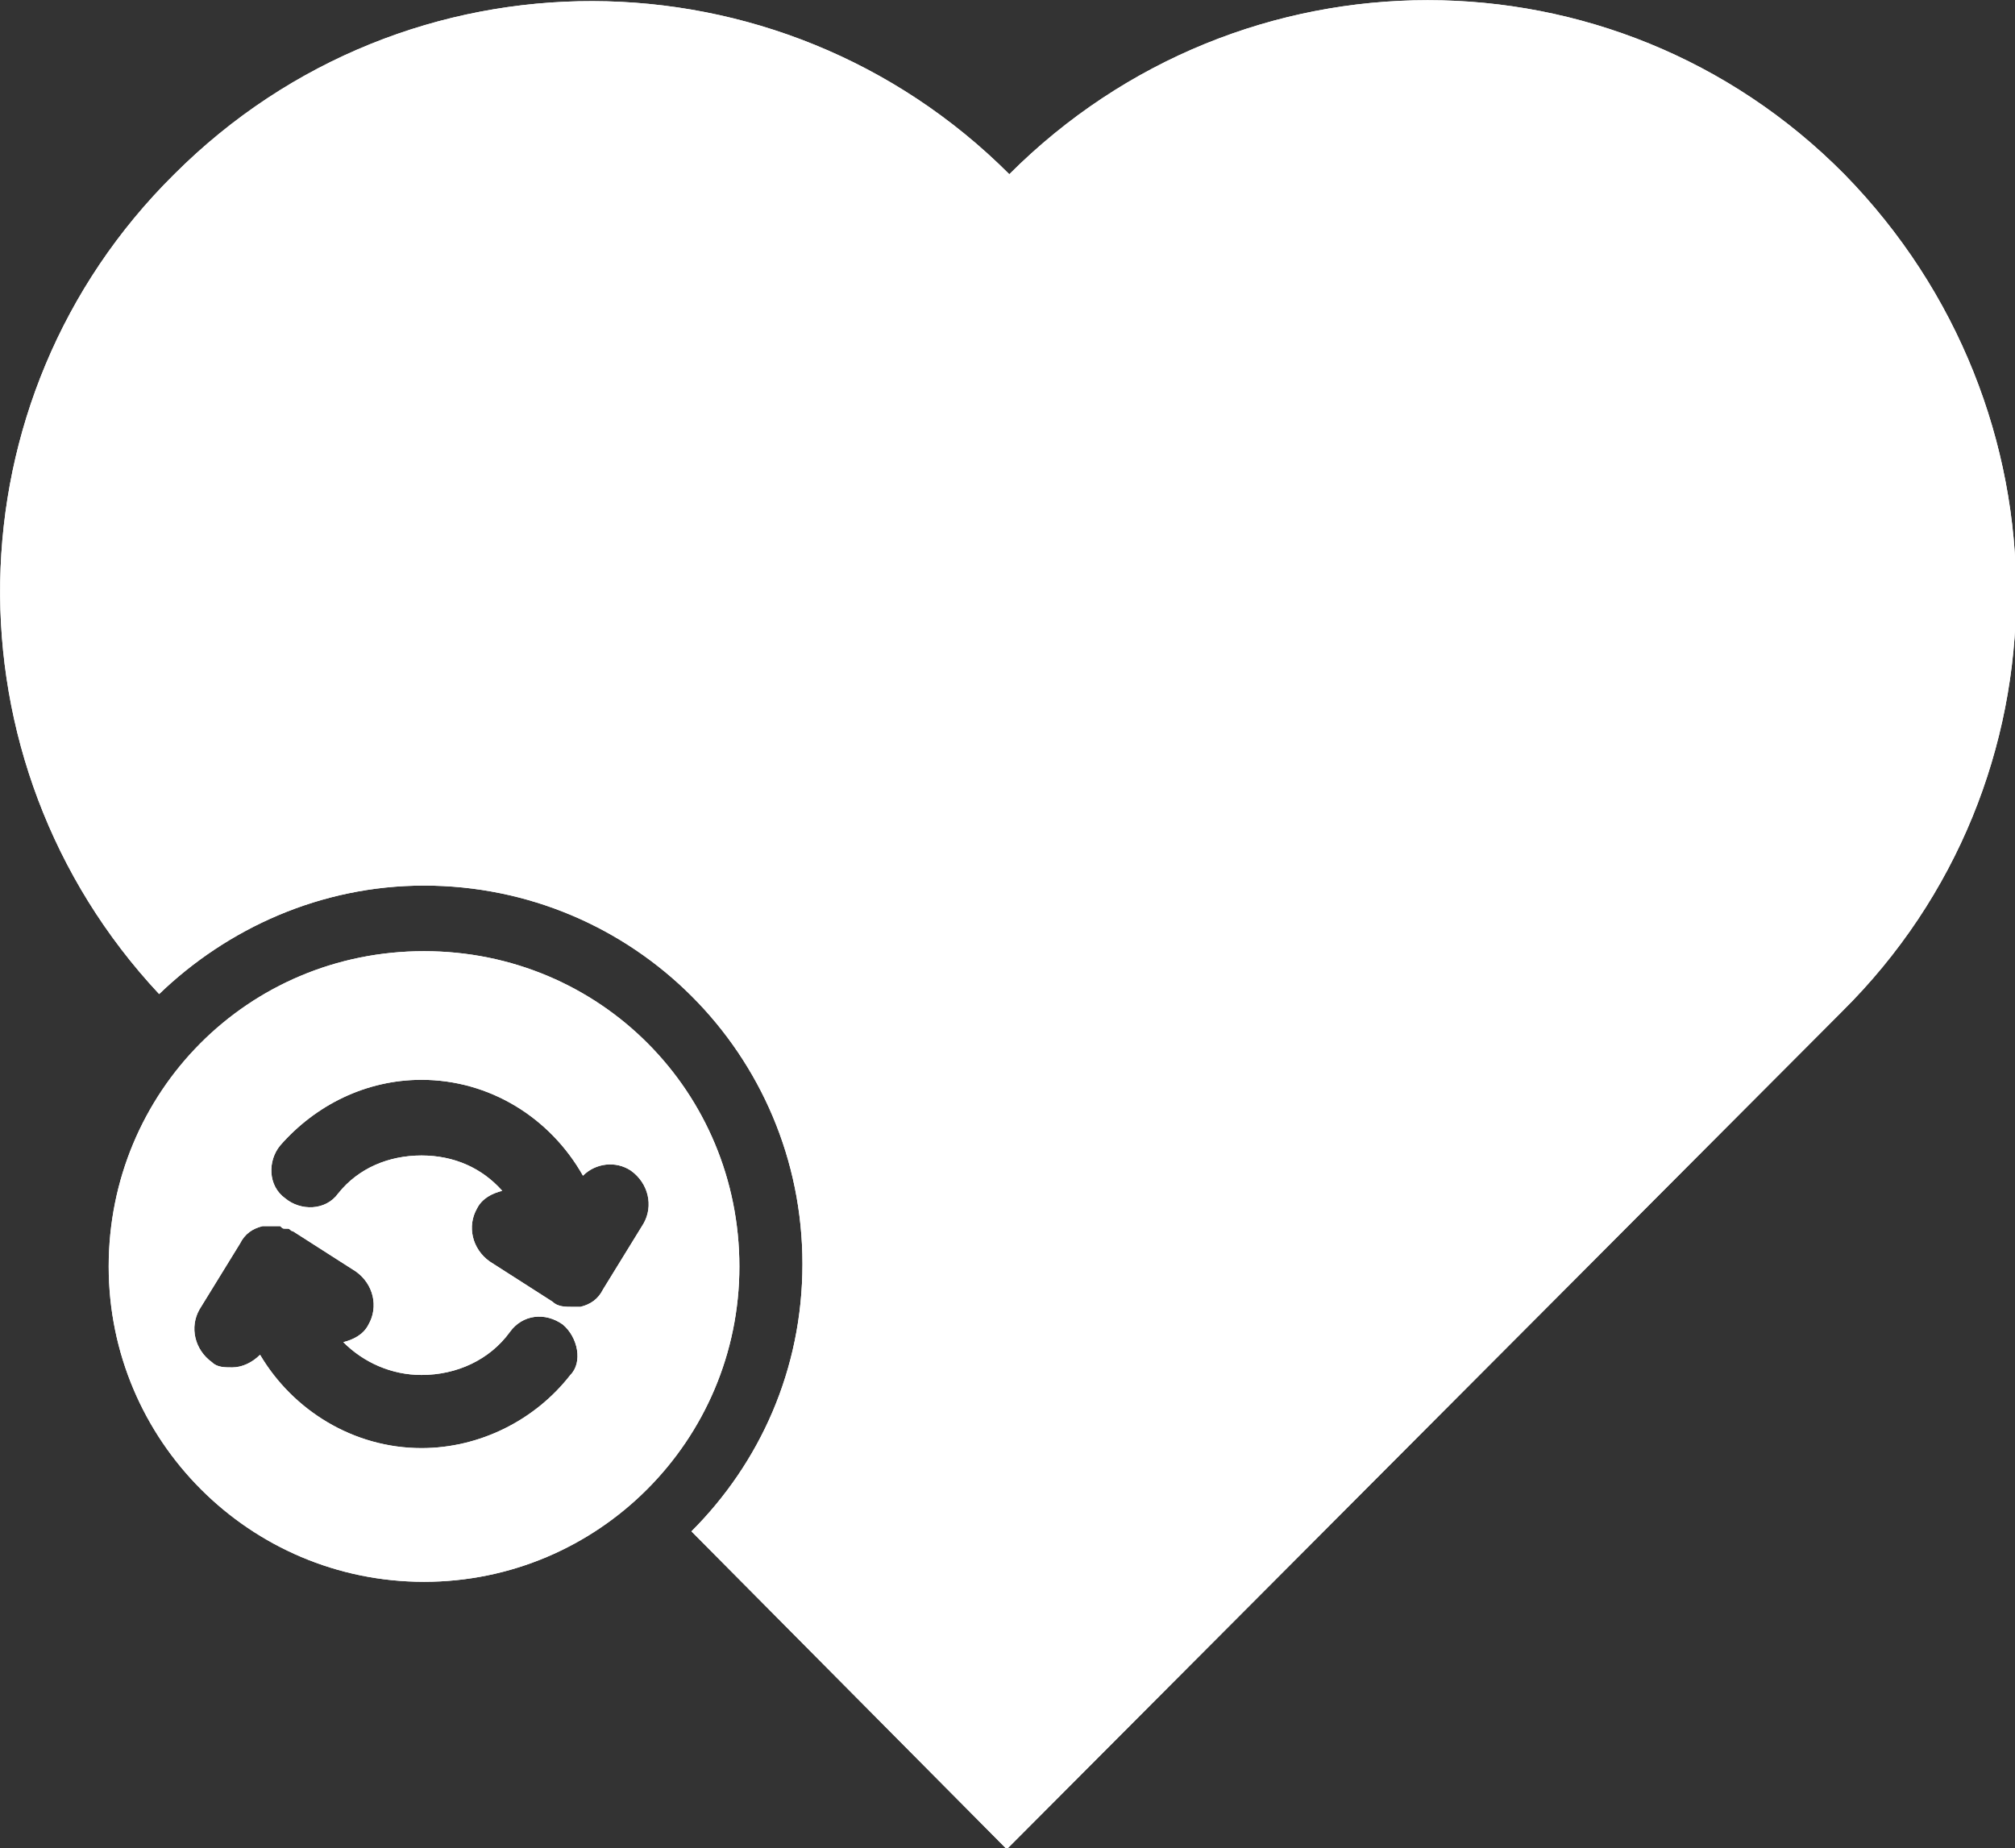 <svg data-v-d3f97b9e="" xmlns="http://www.w3.org/2000/svg" viewBox="0 0 65.416 60"><rect x="0" y="0" width="65.416" height="60" fill="#333333" stroke="none"/><!----><!----><!----><!----><g data-v-d3f97b9e="" id="f1295774-1738-4db5-ae5d-b760e0368b9d" transform="matrix(0.819,0,0,0.819,-8.265,-10.887)" stroke="none" fill="white"><path d="M83.1 53.4L50 86.6 37.5 74c2.7-2.7 4.4-6.4 4.4-10.6 0-8.3-6.7-15-15-15-4.1 0-7.8 1.7-10.5 4.3-8.6-9.2-8.4-23.6.6-32.5 9.2-9.2 24-9.1 33.1 0 9.2-9.2 24-9.2 33.1 0 9.1 9.3 9.1 24.1-.1 33.2zM39.4 63.5c0 6.9-5.6 12.5-12.5 12.5s-12.5-5.6-12.5-12.5S19.9 51 26.9 51s12.5 5.6 12.5 12.5zm-7 2.3c-.7-.5-1.6-.4-2.1.3-.8 1.1-2.1 1.7-3.5 1.7-1.2 0-2.3-.5-3.1-1.3.4-.1.8-.3 1-.7.4-.7.2-1.6-.5-2.1l-2.5-1.6c-.1 0-.1-.1-.2-.1h-.1c-.1 0-.1 0-.2-.1H20.9h-.1H20.5c-.4.1-.7.3-.9.7L18 65.2c-.4.7-.2 1.6.5 2.1.2.2.5.2.8.2.4 0 .8-.2 1.1-.5 1.3 2.2 3.7 3.7 6.4 3.7 2.3 0 4.5-1.1 5.9-2.9.5-.5.3-1.5-.3-2zm2.7-6.1c-.6-.4-1.4-.3-1.9.2-1.3-2.3-3.7-3.8-6.4-3.8-2.2 0-4.2 1-5.6 2.6-.5.6-.5 1.6.2 2.1.6.5 1.6.5 2.1-.2.8-1 2-1.5 3.3-1.5 1.3 0 2.4.5 3.2 1.4-.4.1-.8.3-1 .7-.4.7-.2 1.6.5 2.1l2.5 1.6c.2.2.5.2.8.2h.3c.4-.1.7-.3.9-.7l1.6-2.6c.4-.7.2-1.6-.5-2.1z"></path><path d="M83.1 53.4L50 86.6 37.5 74c2.7-2.7 4.4-6.4 4.4-10.6 0-8.3-6.7-15-15-15-4.1 0-7.8 1.7-10.5 4.3-8.6-9.2-8.4-23.6.6-32.5 9.2-9.2 24-9.1 33.1 0 9.2-9.2 24-9.2 33.1 0 9.1 9.3 9.1 24.1-.1 33.2zM39.4 63.5c0 6.9-5.6 12.5-12.5 12.5s-12.5-5.6-12.5-12.5S19.9 51 26.9 51s12.5 5.6 12.5 12.5zm-7 2.3c-.7-.5-1.6-.4-2.1.3-.8 1.1-2.1 1.7-3.5 1.7-1.2 0-2.3-.5-3.1-1.3.4-.1.8-.3 1-.7.4-.7.2-1.6-.5-2.1l-2.5-1.6c-.1 0-.1-.1-.2-.1h-.1c-.1 0-.1 0-.2-.1H20.9h-.1H20.5c-.4.1-.7.3-.9.7L18 65.2c-.4.7-.2 1.6.5 2.1.2.2.5.2.8.2.4 0 .8-.2 1.1-.5 1.3 2.2 3.7 3.7 6.4 3.7 2.3 0 4.5-1.1 5.9-2.9.5-.5.3-1.5-.3-2zm2.7-6.1c-.6-.4-1.4-.3-1.9.2-1.3-2.3-3.7-3.8-6.4-3.8-2.2 0-4.2 1-5.6 2.6-.5.6-.5 1.6.2 2.1.6.5 1.6.5 2.1-.2.8-1 2-1.5 3.3-1.5 1.3 0 2.4.5 3.2 1.4-.4.1-.8.3-1 .7-.4.7-.2 1.6.5 2.1l2.5 1.6c.2.2.5.2.8.2h.3c.4-.1.7-.3.9-.7l1.6-2.6c.4-.7.2-1.6-.5-2.1z"></path></g><!----></svg>
